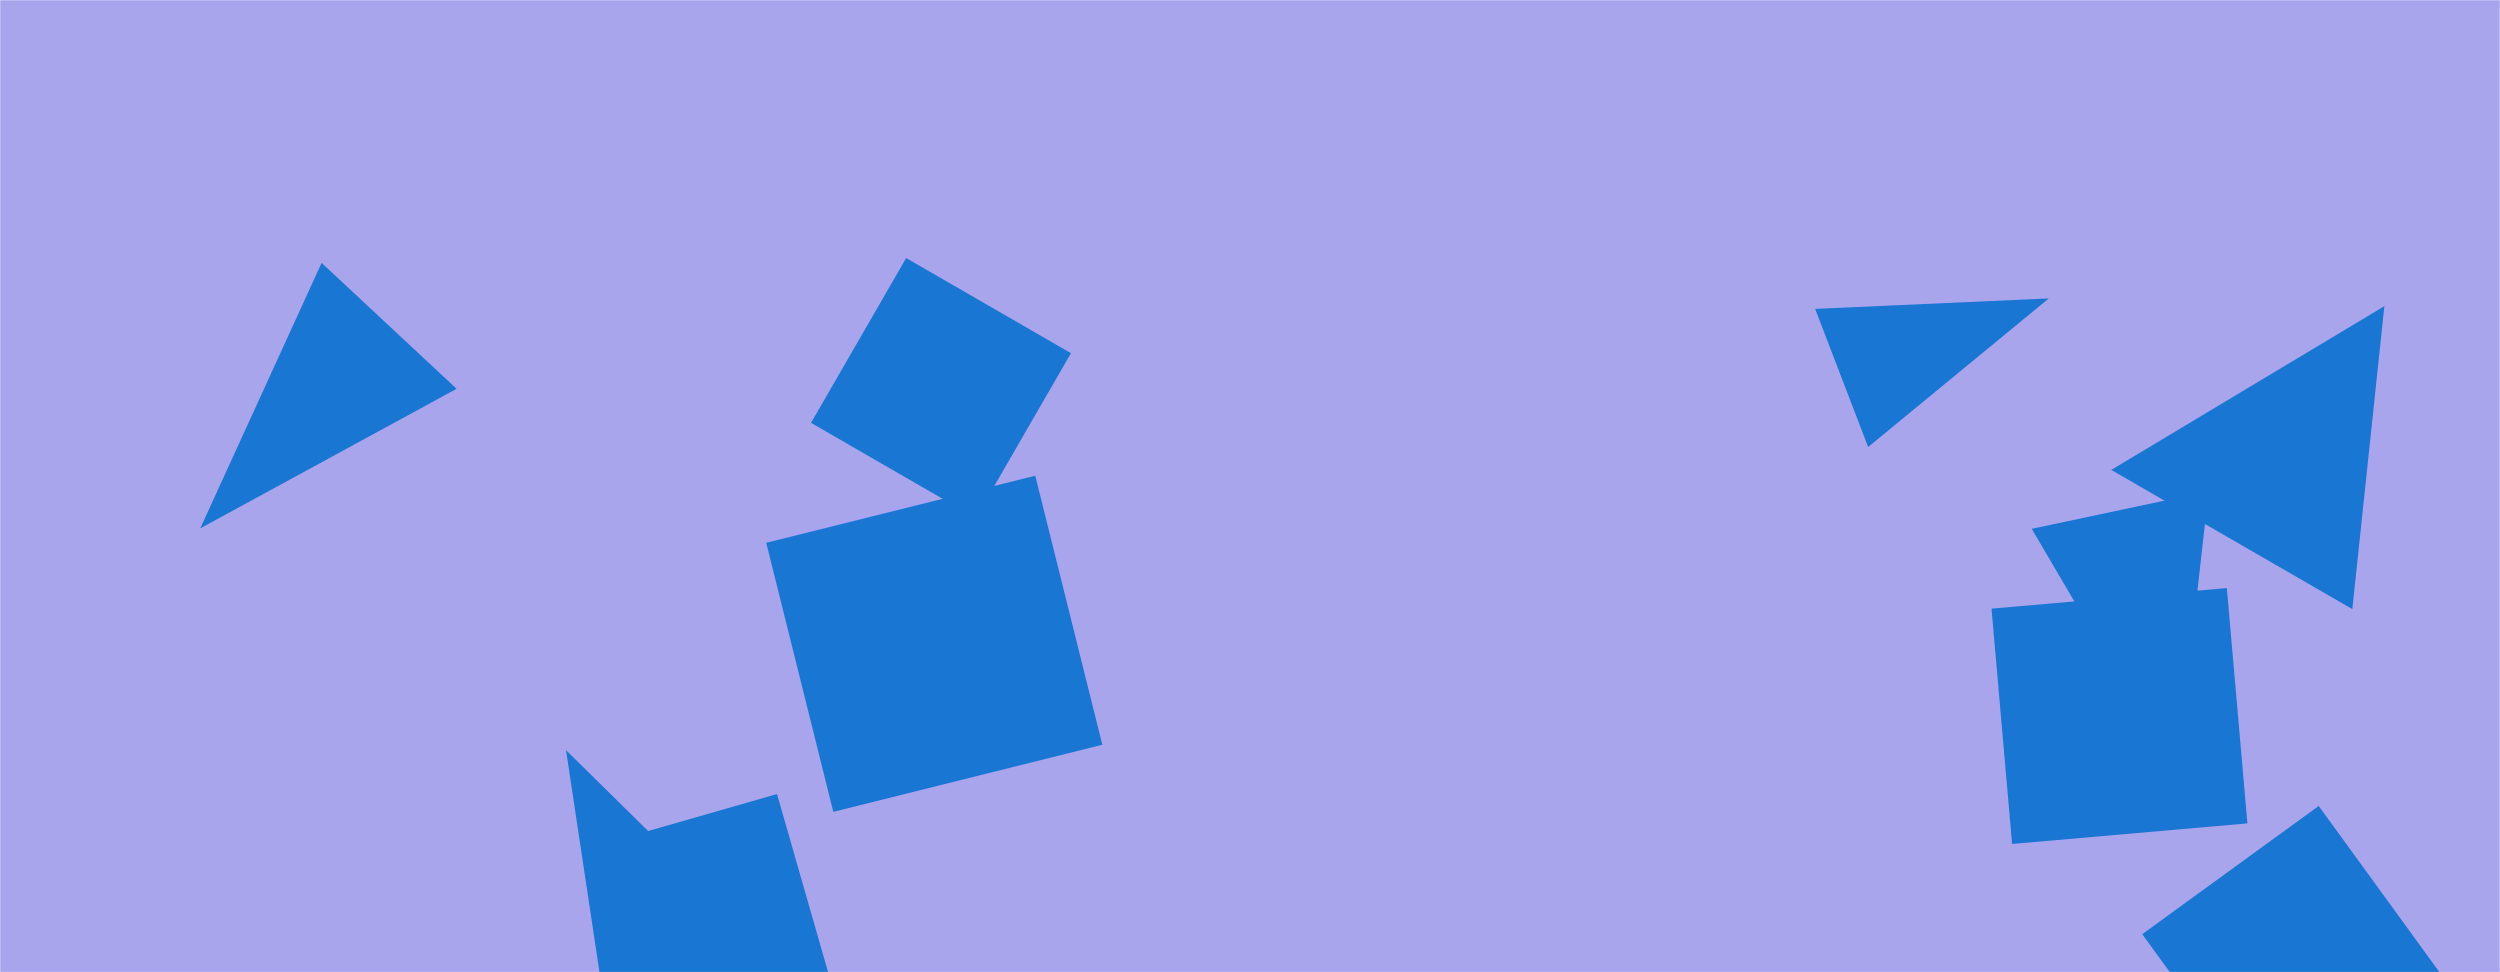 <svg xmlns="http://www.w3.org/2000/svg" version="1.1" xmlns:xlink="http://www.w3.org/1999/xlink" xmlns:svgjs="http://svgjs.com/svgjs" width="1440" height="560" preserveAspectRatio="none" viewBox="0 0 1440 560"><g mask="url(&quot;#SvgjsMask1026&quot;)" fill="none"><rect width="1440" height="560" x="0" y="0" fill="rgba(168, 165, 237, 1)"></rect><path d="M1307.779 639.738L1409.427 565.886 1335.575 464.238 1233.927 538.09z" fill="rgba(25, 118, 210, 1)" class="triangle-float3"></path><path d="M1282.657 338.721L1147.108 350.58 1158.967 486.129 1294.516 474.27z" fill="rgba(25, 118, 210, 1)" class="triangle-float3"></path><path d="M479.481 568.693L447.561 457.376 336.244 489.296 368.164 600.613z" fill="rgba(25, 118, 210, 1)" class="triangle-float3"></path><path d="M1272.181 282.946L1170.274 304.607 1253.719 446.637z" fill="rgba(25, 118, 210, 1)" class="triangle-float2"></path><path d="M479.983 467.615L634.951 428.977 596.313 274.009 441.345 312.647z" fill="rgba(25, 118, 210, 1)" class="triangle-float2"></path><path d="M263.004 223.943L185.243 151.43 115.353 304.328z" fill="rgba(25, 118, 210, 1)" class="triangle-float1"></path><path d="M1373.397 176.344L1216.08 270.665 1354.941 350.837z" fill="rgba(25, 118, 210, 1)" class="triangle-float3"></path><path d="M467.148 243.557L562.068 298.36 616.87 203.439 521.95 148.637z" fill="rgba(25, 118, 210, 1)" class="triangle-float1"></path><path d="M1045.523 177.918L1076.058 257.465 1180.111 171.888z" fill="rgba(25, 118, 210, 1)" class="triangle-float2"></path><path d="M347.539 574.857L428.89 533.407 326.039 432.105z" fill="rgba(25, 118, 210, 1)" class="triangle-float2"></path></g><defs><mask id="SvgjsMask1026"><rect width="1440" height="560" fill="#ffffff"></rect></mask><style>
            @keyframes float1 {
                0%{transform: translate(0, 0)}
                50%{transform: translate(-10px, 0)}
                100%{transform: translate(0, 0)}
            }

            .triangle-float1 {
                animation: float1 5s infinite;
            }

            @keyframes float2 {
                0%{transform: translate(0, 0)}
                50%{transform: translate(-5px, -5px)}
                100%{transform: translate(0, 0)}
            }

            .triangle-float2 {
                animation: float2 4s infinite;
            }

            @keyframes float3 {
                0%{transform: translate(0, 0)}
                50%{transform: translate(0, -10px)}
                100%{transform: translate(0, 0)}
            }

            .triangle-float3 {
                animation: float3 6s infinite;
            }
        </style></defs></svg>